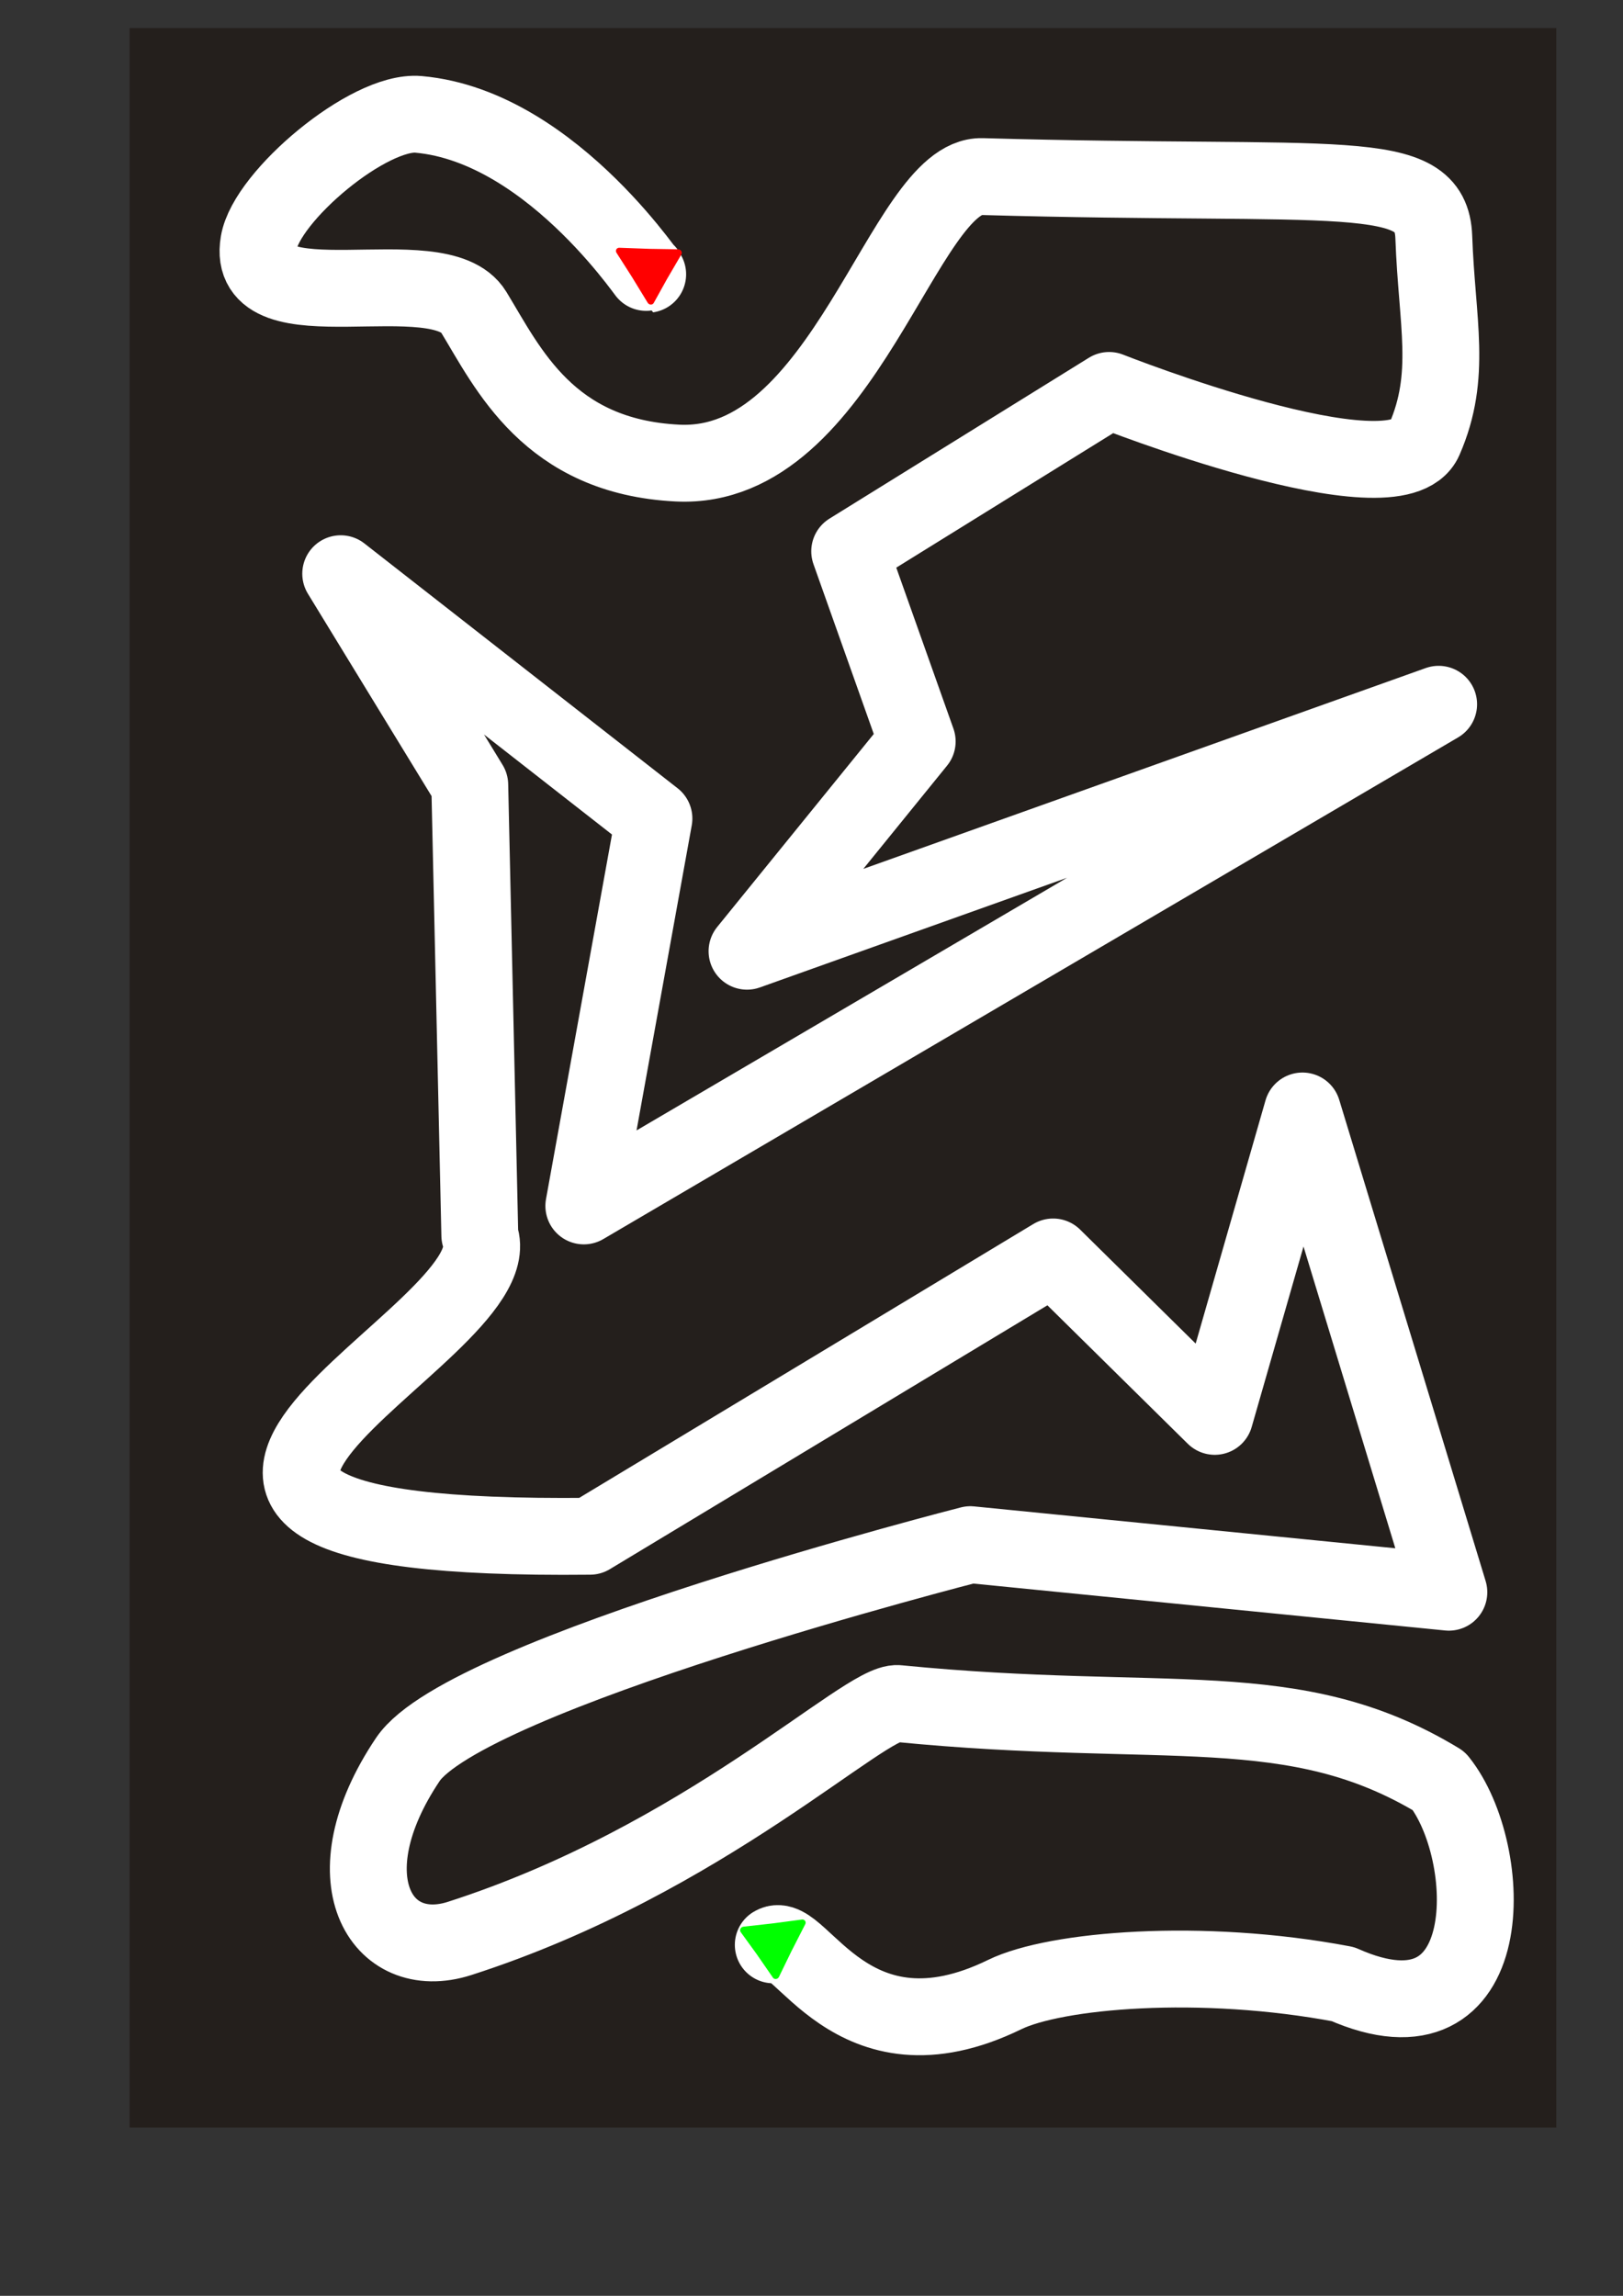 <?xml version="1.0" encoding="UTF-8" standalone="no"?>
<!-- Created with Inkscape (http://www.inkscape.org/) -->

<svg
   xmlns:dc="http://purl.org/dc/elements/1.1/"
   xmlns:cc="http://creativecommons.org/ns#"
   xmlns:rdf="http://www.w3.org/1999/02/22-rdf-syntax-ns#"
   xmlns:svg="http://www.w3.org/2000/svg"
   xmlns="http://www.w3.org/2000/svg"
   xmlns:sodipodi="http://sodipodi.sourceforge.net/DTD/sodipodi-0.dtd"
   xmlns:inkscape="http://www.inkscape.org/namespaces/inkscape"
   width="210mm"
   height="297mm"
   viewBox="0 0 210 297"
   version="1.1"
   id="svg8"
   inkscape:version="0.92.1 r15371"
   sodipodi:docname="sampleTest1.svg">
  <rect x="0" y="0" width="210" height="297" fill="#333333" stroke="none"/>
  <defs
     id="defs2" />
  <sodipodi:namedview
     id="base"
     pagecolor="#ffffff"
     bordercolor="#666666"
     borderopacity="1.0"
     inkscape:pageopacity="0.0"
     inkscape:pageshadow="2"
     inkscape:zoom="0.49953305"
     inkscape:cx="117.51566"
     inkscape:cy="676.32425"
     inkscape:document-units="mm"
     inkscape:current-layer="g4515-8"
     showgrid="false"
     inkscape:window-width="1280"
     inkscape:window-height="962"
     inkscape:window-x="-8"
     inkscape:window-y="-2"
     inkscape:window-maximized="1"
     inkscape:snap-global="false" />
  <g
     inkscape:label="Layer 1"
     inkscape:groupmode="layer"
     id="layer1">
    <rect
       style="fill:#241f1c;stroke-width:0.239"
       id="rect3680"
       width="184.6"
       height="271.6"
       x="16.77"
       y="3.63" />
    <g
       id="g4515-8"
       transform="translate(113.028,-7.896)">
      <path
         sodipodi:nodetypes="csccsssccccccccccccccccsssssssc"
         inkscape:connector-curvature="0"
         id="path3682-3"
         d="m -12.975,259.494 c 3.399,-2.098 10.006,16.163 29.949,6.43 6.546,-3.195 25.397,-4.83 43.755,-1.35 20.528,9.124 19.744,-17.133 12.427,-26.272 -18.839,-11.413 -35.233,-6.595 -69.995,-10.026 -4.262,-0.421 -24.955,20.179 -56.719,30.387 -10.23,3.288 -16.975,-7.845 -6.703,-23.147 7.467,-11.122 72.786,-27.795 72.786,-27.795 l 61.915,6.154 -18.944,-62.256 -11.348,39.509 -20.911,-20.624 -59.924,36.131 c -77.609,0.81 -9.505,-25.94 -14.257,-38.911 L -52.245,109.434 -68.943,82.115 -28.416,113.786 -37.487,163.902 73.117,99.004 -16.371,130.952 5.649,103.815 -3.086,79.216 30.48,58.406 c 0,0 37.133,14.7 40.777,6.357 3.644,-8.343 1.629,-15.077 1.233,-26.195 C 72.157,29.182 60.665,32.056 14.037,30.739 3.829,30.451 -3.674,68.86 -25.351,67.802 -42.055,66.987 -47.296,55.56 -51.749,48.25 c -4.453,-7.31 -29.676,2.137 -27.797,-8.964 1.018,-6.012 14.24,-17.163 20.67,-16.594 17.809,1.575 31.205,23.354 29.508,20.416"
         style="fill:none;fill-opacity:1;stroke:#ffffff;stroke-width:9.945;stroke-linecap:round;stroke-linejoin:round;stroke-miterlimit:4;stroke-dasharray:none;stroke-opacity:1" />
      <path
         transform="matrix(0.752,-0.519,0.483,0.7,-38.165,254.651)"
         inkscape:transform-center-y="1.0599523"
         inkscape:transform-center-x="1.6342747"
         d="m 17.506,25.588 -0.005,-4.386 -0.09,-4.112 3.801,2.189 3.606,1.978 -3.796,2.197 z"
         inkscape:randomized="0"
         inkscape:rounded="0"
         inkscape:flatsided="false"
         sodipodi:arg2="-3.0961478"
         sodipodi:arg1="2.0831858"
         sodipodi:r2="2.4128003"
         sodipodi:r1="4.9064164"
         sodipodi:cy="21.311485"
         sodipodi:cx="19.911579"
         sodipodi:sides="3"
         id="path4495-9"
         style="fill:#00ff00;fill-opacity:1;stroke:#00ff00;stroke-width:1;stroke-linecap:round;stroke-linejoin:round;stroke-miterlimit:4;stroke-dasharray:none;stroke-opacity:1"
         sodipodi:type="star" />
      <path
         transform="matrix(-0.788,-0.462,0.43,-0.734,-22.467,67.45)"
         inkscape:transform-center-y="15.886372"
         inkscape:transform-center-x="-11.352182"
         d="m 17.506,25.588 -0.005,-4.386 -0.09,-4.112 3.801,2.189 3.606,1.978 -3.796,2.197 z"
         inkscape:randomized="0"
         inkscape:rounded="0"
         inkscape:flatsided="false"
         sodipodi:arg2="-3.0961478"
         sodipodi:arg1="2.0831858"
         sodipodi:r2="2.4128003"
         sodipodi:r1="4.9064164"
         sodipodi:cy="21.311485"
         sodipodi:cx="19.911579"
         sodipodi:sides="3"
         id="path4495-4-9"
         style="fill:#ff0000;fill-opacity:1;stroke:#ff0000;stroke-width:1;stroke-linecap:round;stroke-linejoin:round;stroke-miterlimit:4;stroke-dasharray:none;stroke-opacity:1"
         sodipodi:type="star" />
    </g>
  </g>
</svg>
